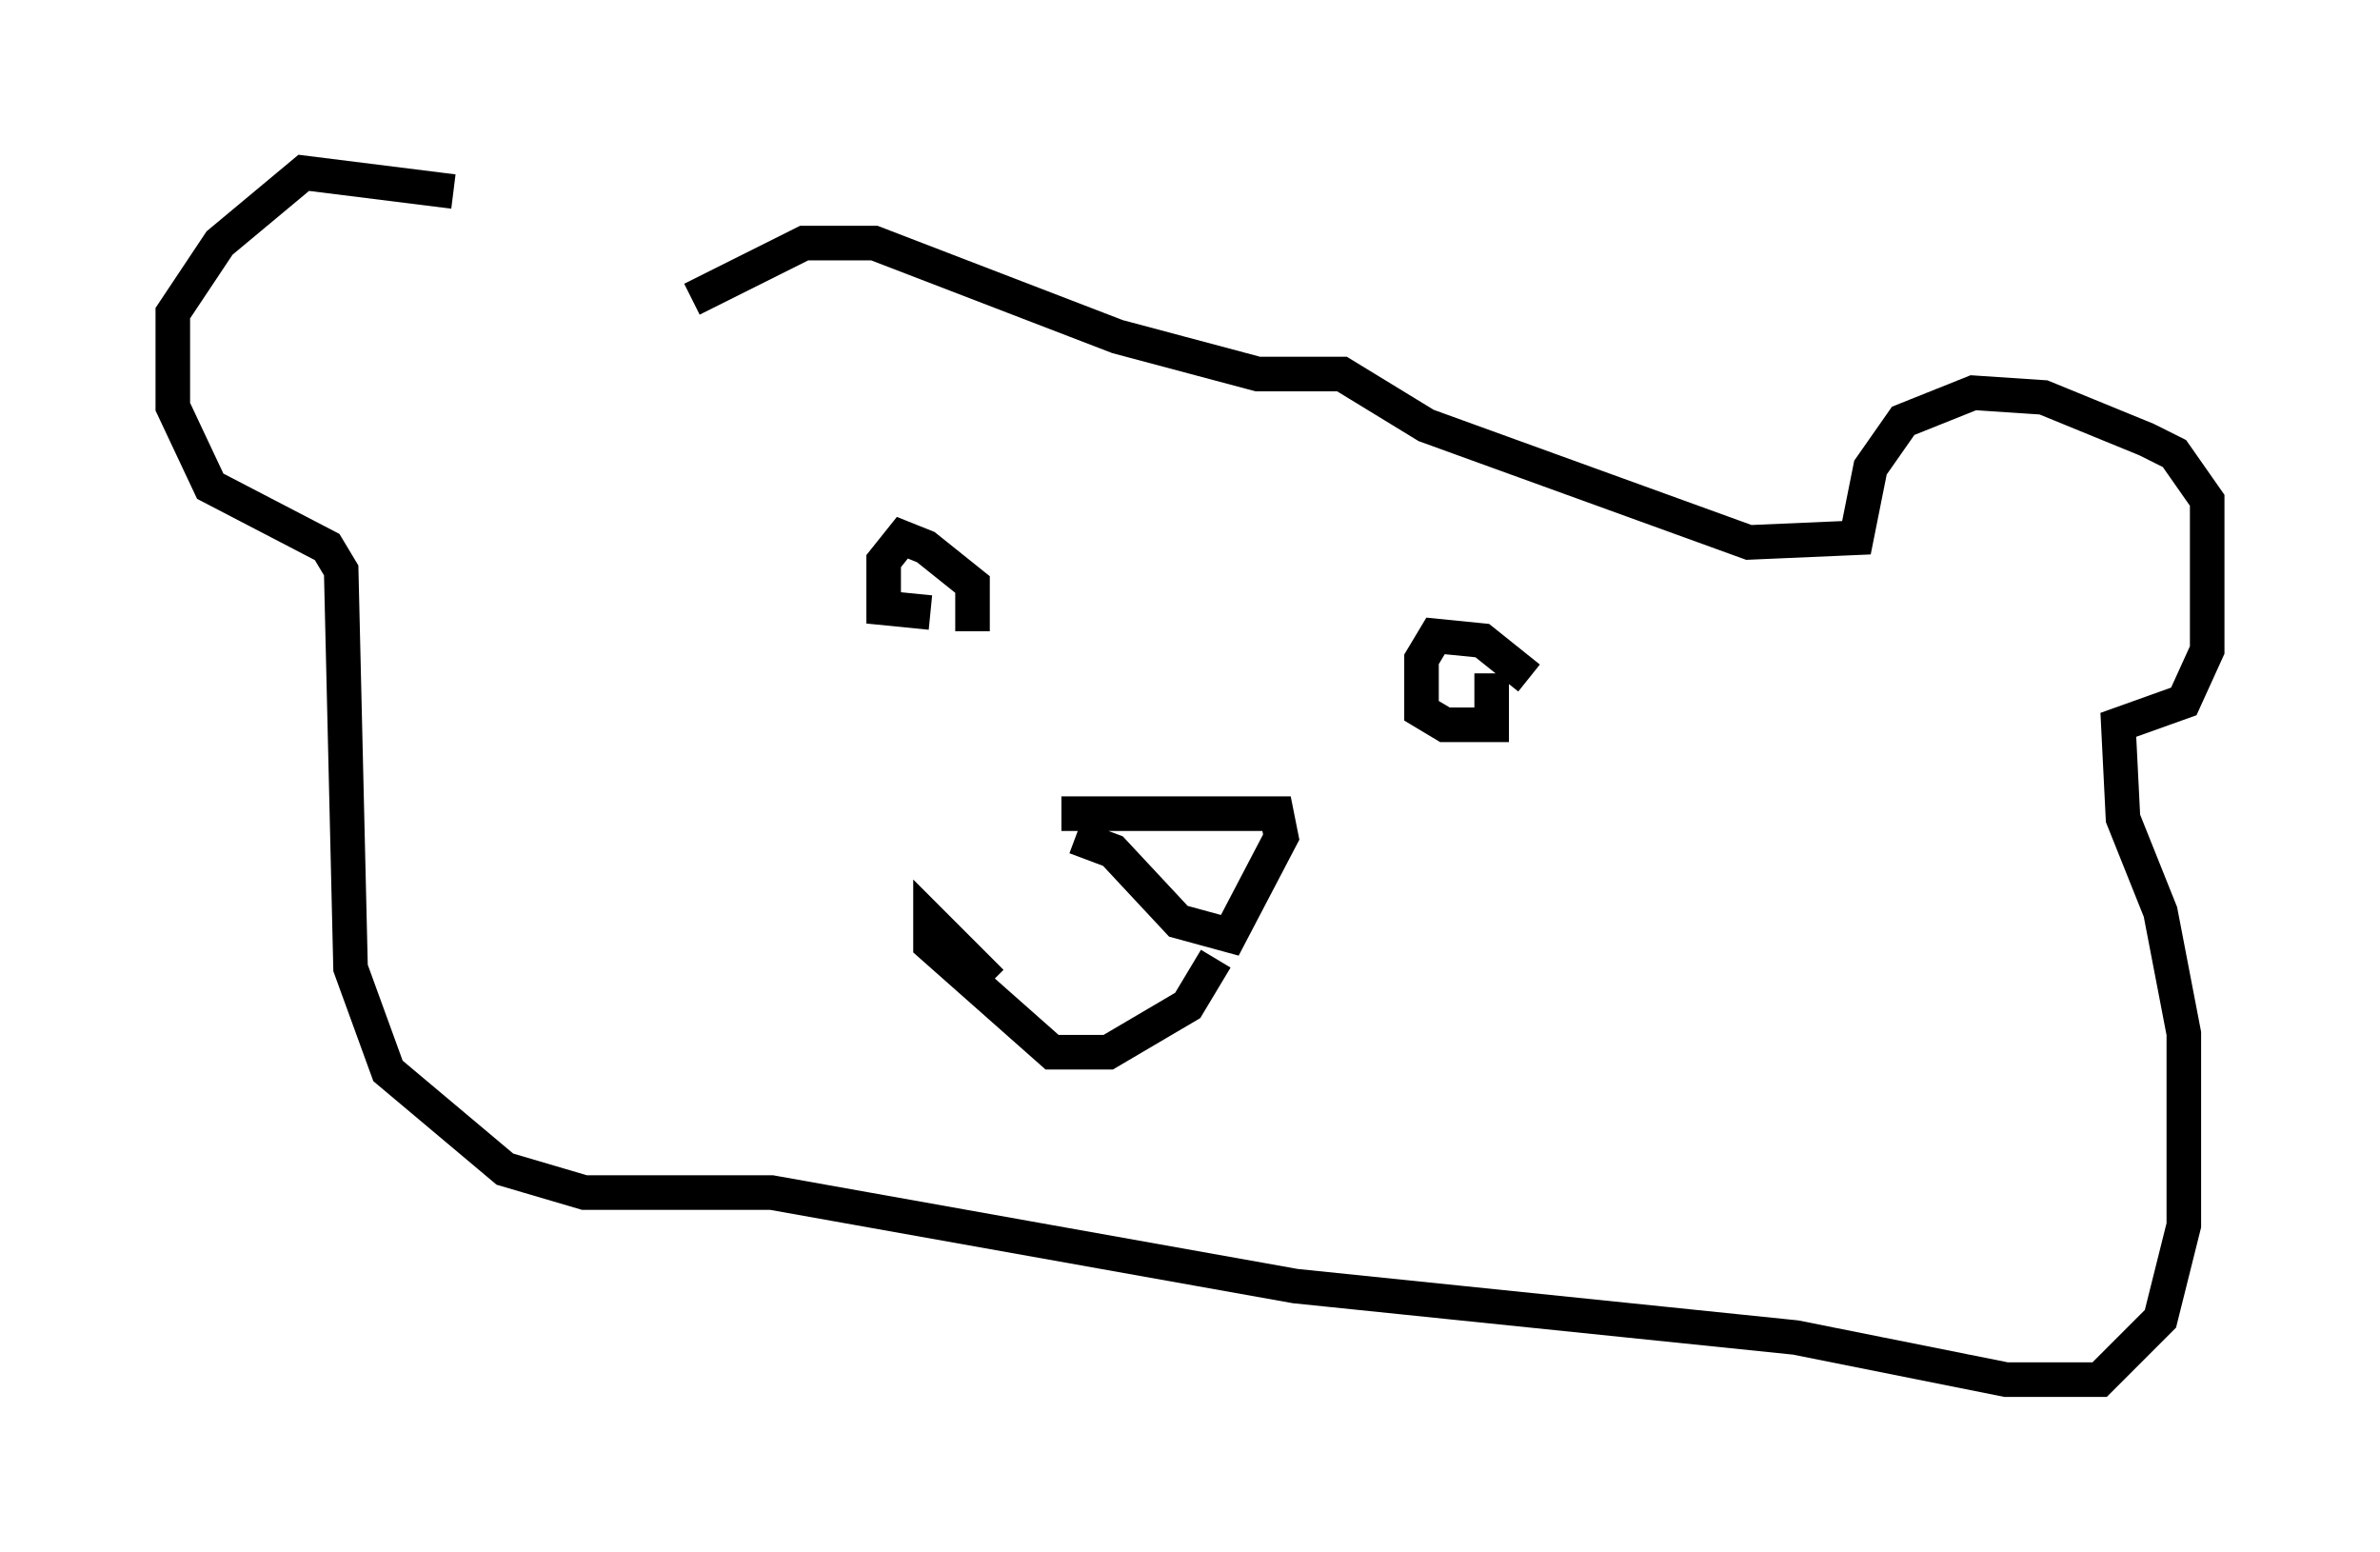 <?xml version="1.0" encoding="utf-8" ?>
<svg baseProfile="full" height="44.912" version="1.1" width="68.863" xmlns="http://www.w3.org/2000/svg" xmlns:ev="http://www.w3.org/2001/xml-events" xmlns:xlink="http://www.w3.org/1999/xlink"><defs /><rect fill="white" height="44.912" width="68.863" x="0" y="0" /><path d="M19.614, 7.977 m-6.495, -2.436 l-4.33, -0.541 -2.436, 2.03 l-1.353, 2.03 0.0, 2.706 l1.083, 2.3 3.383, 1.759 l0.406, 0.677 0.271, 11.502 l1.083, 2.977 3.383, 2.842 l2.3, 0.677 5.413, 0.0 l15.155, 2.706 14.479, 1.488 l6.089, 1.218 2.706, 0.0 l1.759, -1.759 0.677, -2.706 l0.0, -5.548 -0.677, -3.518 l-1.083, -2.706 -0.135, -2.706 l1.894, -0.677 0.677, -1.488 l0.0, -4.33 -0.947, -1.353 l-0.812, -0.406 -2.977, -1.218 l-2.03, -0.135 -2.03, 0.812 l-0.947, 1.353 -0.406, 2.03 l-3.112, 0.135 -9.337, -3.383 l-2.436, -1.488 -2.436, 0.0 l-4.059, -1.083 -7.036, -2.706 l-2.03, 0.0 -3.248, 1.624 m8.119, 9.607 l0.0, -1.353 -1.353, -1.083 l-0.677, -0.271 -0.541, 0.677 l0.0, 1.353 1.353, 0.135 m17.321, 1.894 l-1.353, -1.083 -1.353, -0.135 l-0.406, 0.677 0.0, 1.488 l0.677, 0.406 1.353, 0.0 l0.0, -1.488 m-12.449, 4.059 l6.225, 0.0 0.135, 0.677 l-1.488, 2.842 -1.488, -0.406 l-1.894, -2.03 -1.083, -0.406 m4.059, 3.518 l-0.812, 1.353 -2.3, 1.353 l-1.624, 0.0 -3.518, -3.112 l0.0, -0.677 1.759, 1.759 " fill="none" stroke="black" stroke-width="1" /></svg>